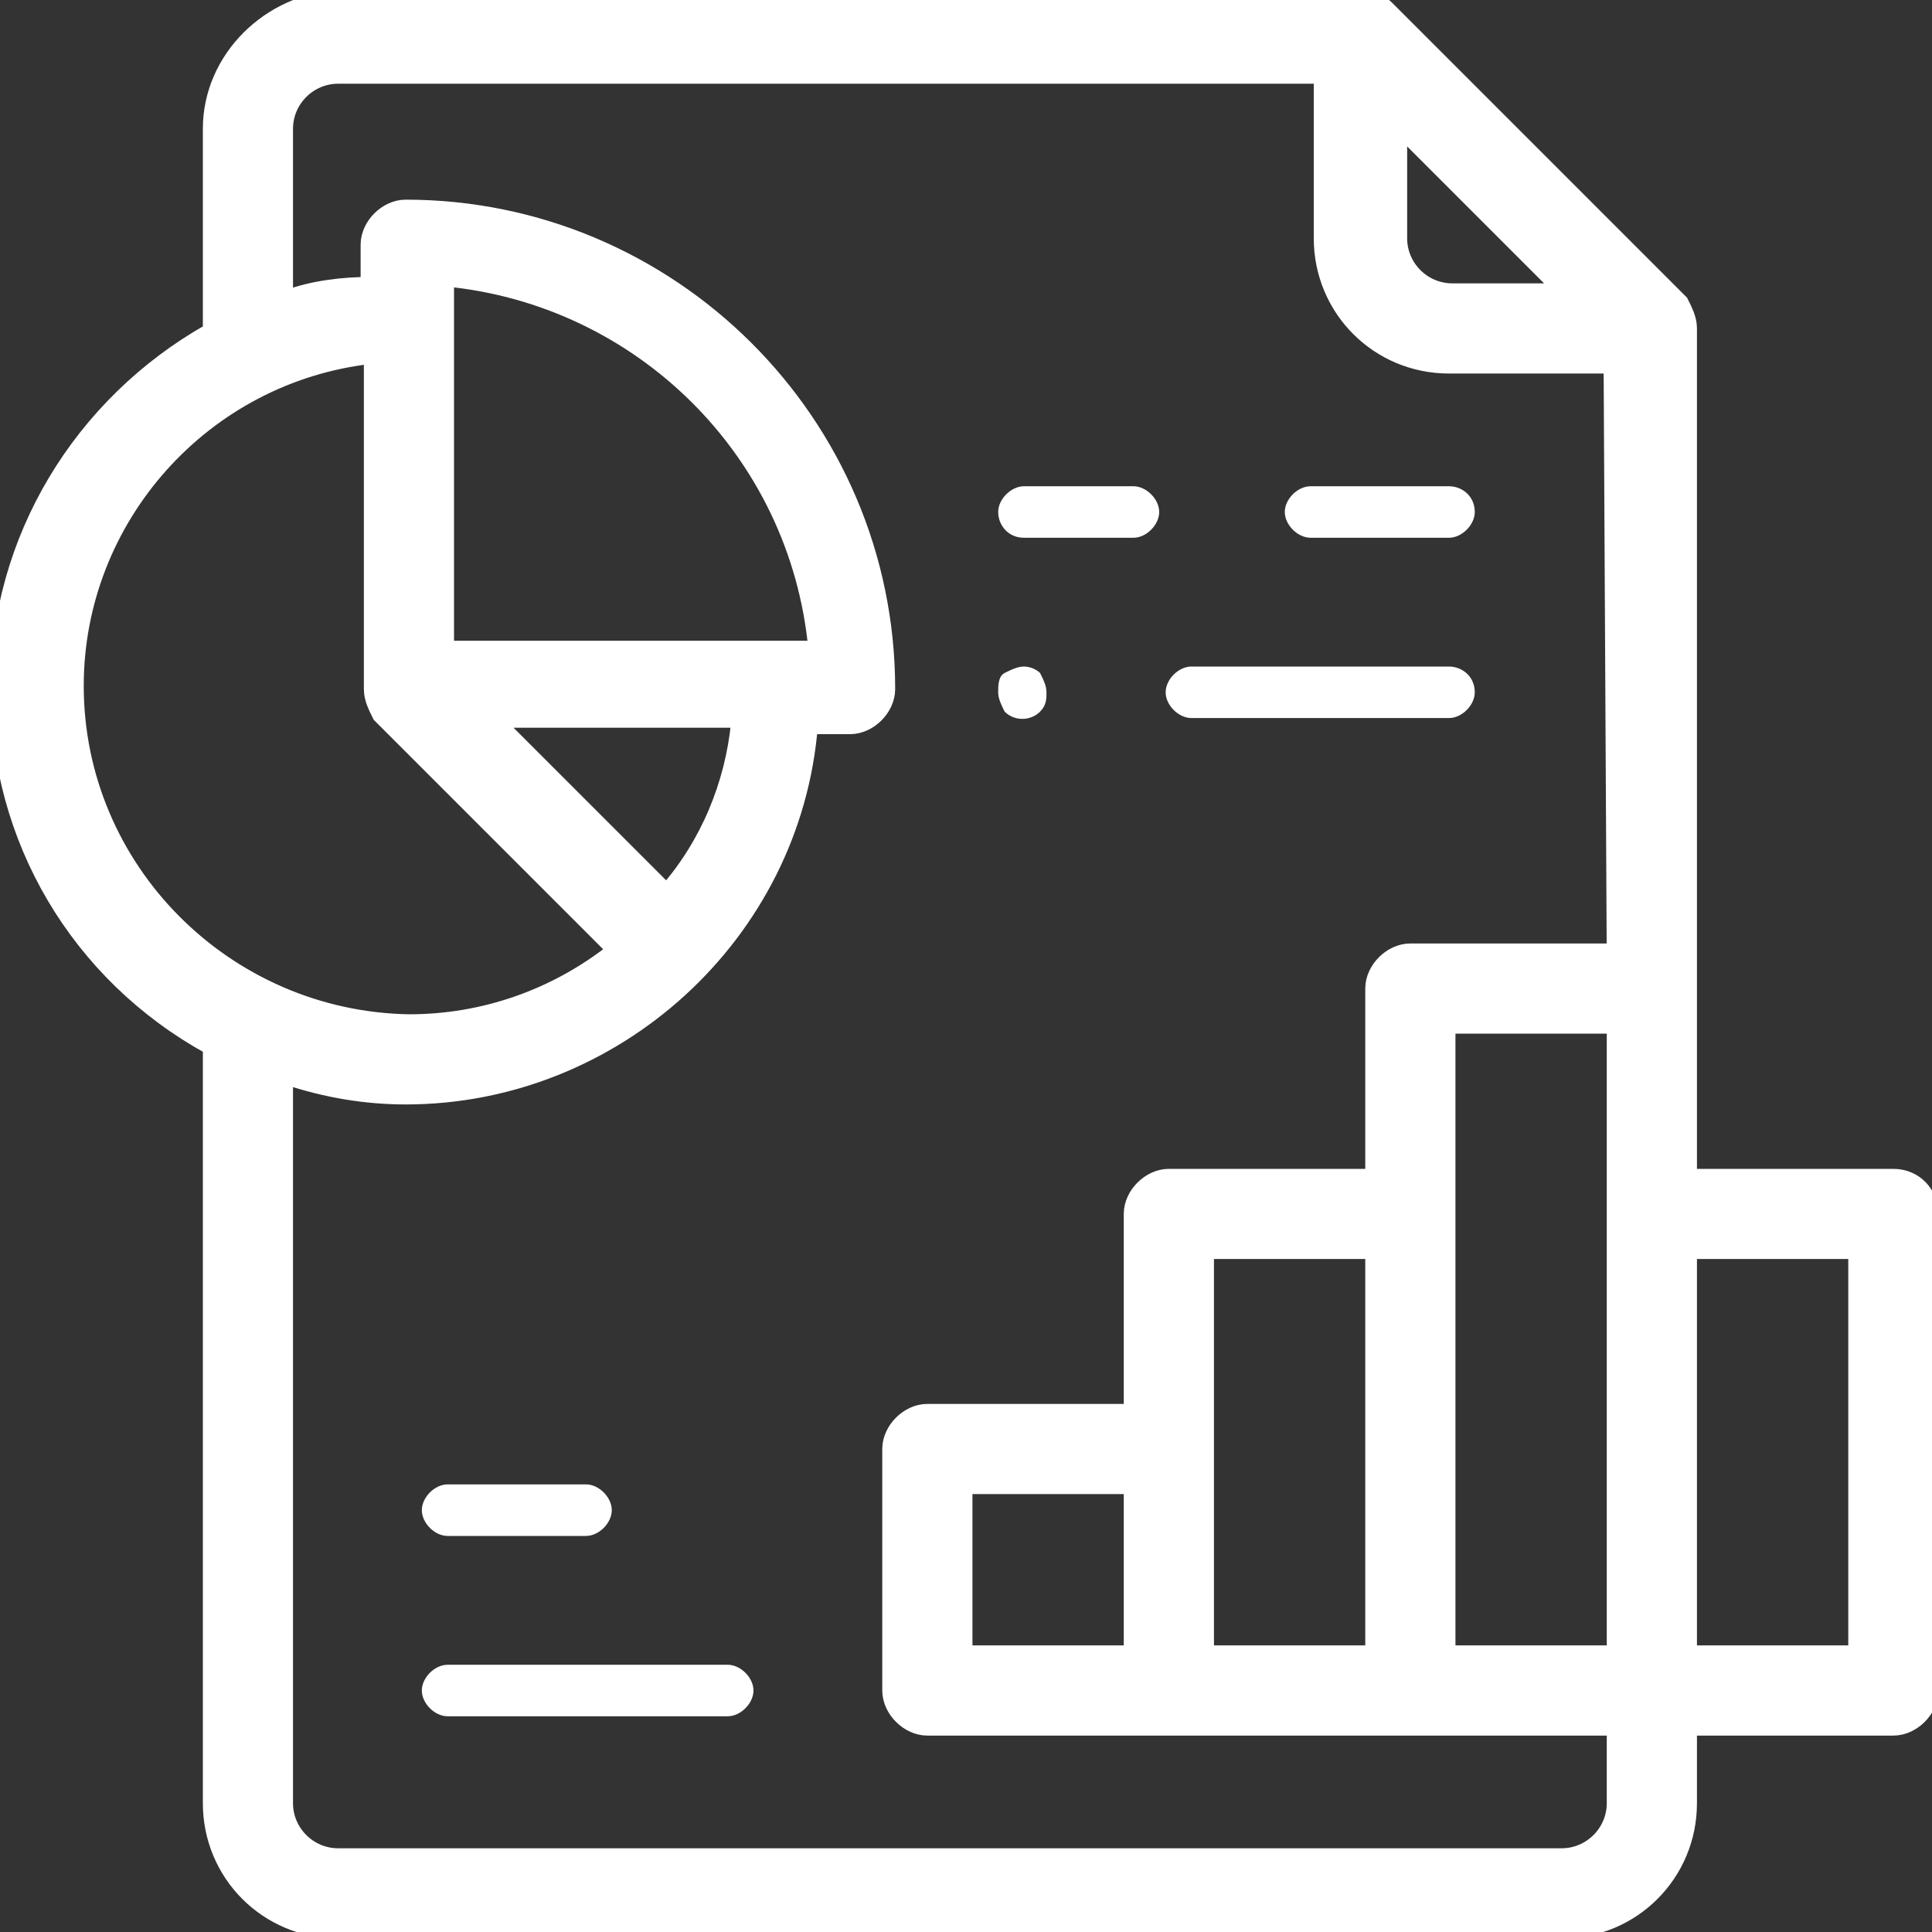 <svg width="50" height="50" viewBox="0 0 50 50" fill="none" xmlns="http://www.w3.org/2000/svg">
<rect x="0" y="0" width="50" height="50" fill="#333333" stroke="none"/>
<g clip-path="url(#clip0_1116_102)">
<path d="M49 30.75H43.417V8.5C43.417 8.333 43.333 8.167 43.25 8L35.667 0.417C35.5 0.25 35.333 0.25 35.167 0.25H8.75C7.167 0.333 5.75 1.667 5.75 3.333V8.75L5.583 8.833C2.333 10.667 0.25 14.083 0.25 17.833C0.25 21.583 2.25 25 5.583 26.833L5.75 26.917V46.667C5.75 48.333 7.083 49.667 8.75 49.667H40.417C42.083 49.667 43.417 48.333 43.417 46.667V44.417H49C49.333 44.417 49.667 44.083 49.667 43.75V31.417C49.667 31.083 49.417 30.75 49 30.75ZM35.917 2.583L41.167 7.833H37.583C36.667 7.833 35.917 7.083 35.917 6.167V2.583ZM1.667 17.75C1.667 13.25 5.083 9.417 9.583 8.917H9.917V17.833C9.917 18 10 18.167 10.083 18.333L16.333 24.583L16.083 24.833C14.5 26.083 12.583 26.75 10.583 26.75C5.667 26.667 1.667 22.667 1.667 17.75ZM11.25 17.083V6.917H11.583C16.75 7.417 20.917 11.5 21.417 16.75V17.083H11.25ZM19.417 18.417V18.75C19.25 20.417 18.583 22 17.5 23.25L17.25 23.5L12.083 18.333H19.417V18.417ZM42.083 43.083H37.167V26.25H42.083V43.083ZM42.083 24.917H36.5C36.167 24.917 35.833 25.25 35.833 25.583V30.75H30.25C29.917 30.75 29.583 31.083 29.583 31.417V36.833H24C23.667 36.833 23.333 37.167 23.333 37.5V43.75C23.333 44.083 23.667 44.417 24 44.417H42.083V46.667C42.083 47.583 41.333 48.333 40.417 48.333H8.75C7.833 48.333 7.083 47.583 7.083 46.667V27.417L7.5 27.583C8.5 27.917 9.5 28.083 10.5 28.083C15.75 28.083 20.25 24 20.667 18.75V18.5H22C22.333 18.5 22.667 18.167 22.667 17.833C22.667 11.083 17.167 5.667 10.5 5.667C10.167 5.667 9.833 6 9.833 6.333V7.667H9.583C8.917 7.667 8.167 7.75 7.5 8L7.083 8.083V3.333C7.083 2.417 7.833 1.667 8.75 1.667H34.5V6.167C34.5 7.833 35.833 9.167 37.5 9.167H42L42.083 24.917ZM35.833 32.083V43.083H30.917V32.083H35.833ZM29.583 38.167V43.083H24.667V38.167H29.583ZM48.333 43.083H43.417V32.083H48.333V43.083Z" fill="white" stroke="white"/>
<path d="M26.5 13.917H29.333C29.667 13.917 30 13.584 30 13.25C30 12.917 29.667 12.584 29.333 12.584H26.5C26.167 12.584 25.833 12.917 25.833 13.25C25.833 13.584 26.083 13.917 26.5 13.917Z" fill="white"/>
<path d="M37.5 12.584H33.917C33.583 12.584 33.25 12.917 33.25 13.25C33.25 13.584 33.583 13.917 33.917 13.917H37.5C37.833 13.917 38.167 13.584 38.167 13.25C38.167 12.834 37.833 12.584 37.5 12.584Z" fill="white"/>
<path d="M26.5 17.25C26.333 17.25 26.167 17.333 26 17.417C25.833 17.5 25.833 17.75 25.833 17.917C25.833 18.083 25.917 18.25 26 18.417C26.25 18.667 26.667 18.667 26.917 18.417C27.083 18.25 27.083 18.083 27.083 17.917C27.083 17.75 27 17.583 26.917 17.417C26.833 17.333 26.667 17.25 26.5 17.25Z" fill="white"/>
<path d="M37.5 17.25H30.833C30.5 17.25 30.167 17.583 30.167 17.917C30.167 18.25 30.5 18.583 30.833 18.583H37.5C37.833 18.583 38.167 18.25 38.167 17.917C38.167 17.5 37.833 17.25 37.5 17.25Z" fill="white"/>
<path d="M11.583 39.75H15.167C15.5 39.75 15.833 39.416 15.833 39.083C15.833 38.75 15.5 38.416 15.167 38.416H11.583C11.25 38.416 10.917 38.75 10.917 39.083C10.917 39.416 11.25 39.75 11.583 39.75Z" fill="white"/>
<path d="M18.833 43.084H11.583C11.25 43.084 10.917 43.417 10.917 43.75C10.917 44.084 11.25 44.417 11.583 44.417H18.833C19.167 44.417 19.5 44.084 19.5 43.75C19.5 43.417 19.167 43.084 18.833 43.084Z" fill="white"/>
</g>
<defs>
<clipPath id="clip0_1116_102">
<rect width="50" height="50" fill="white"/>
</clipPath>
</defs>
</svg>
